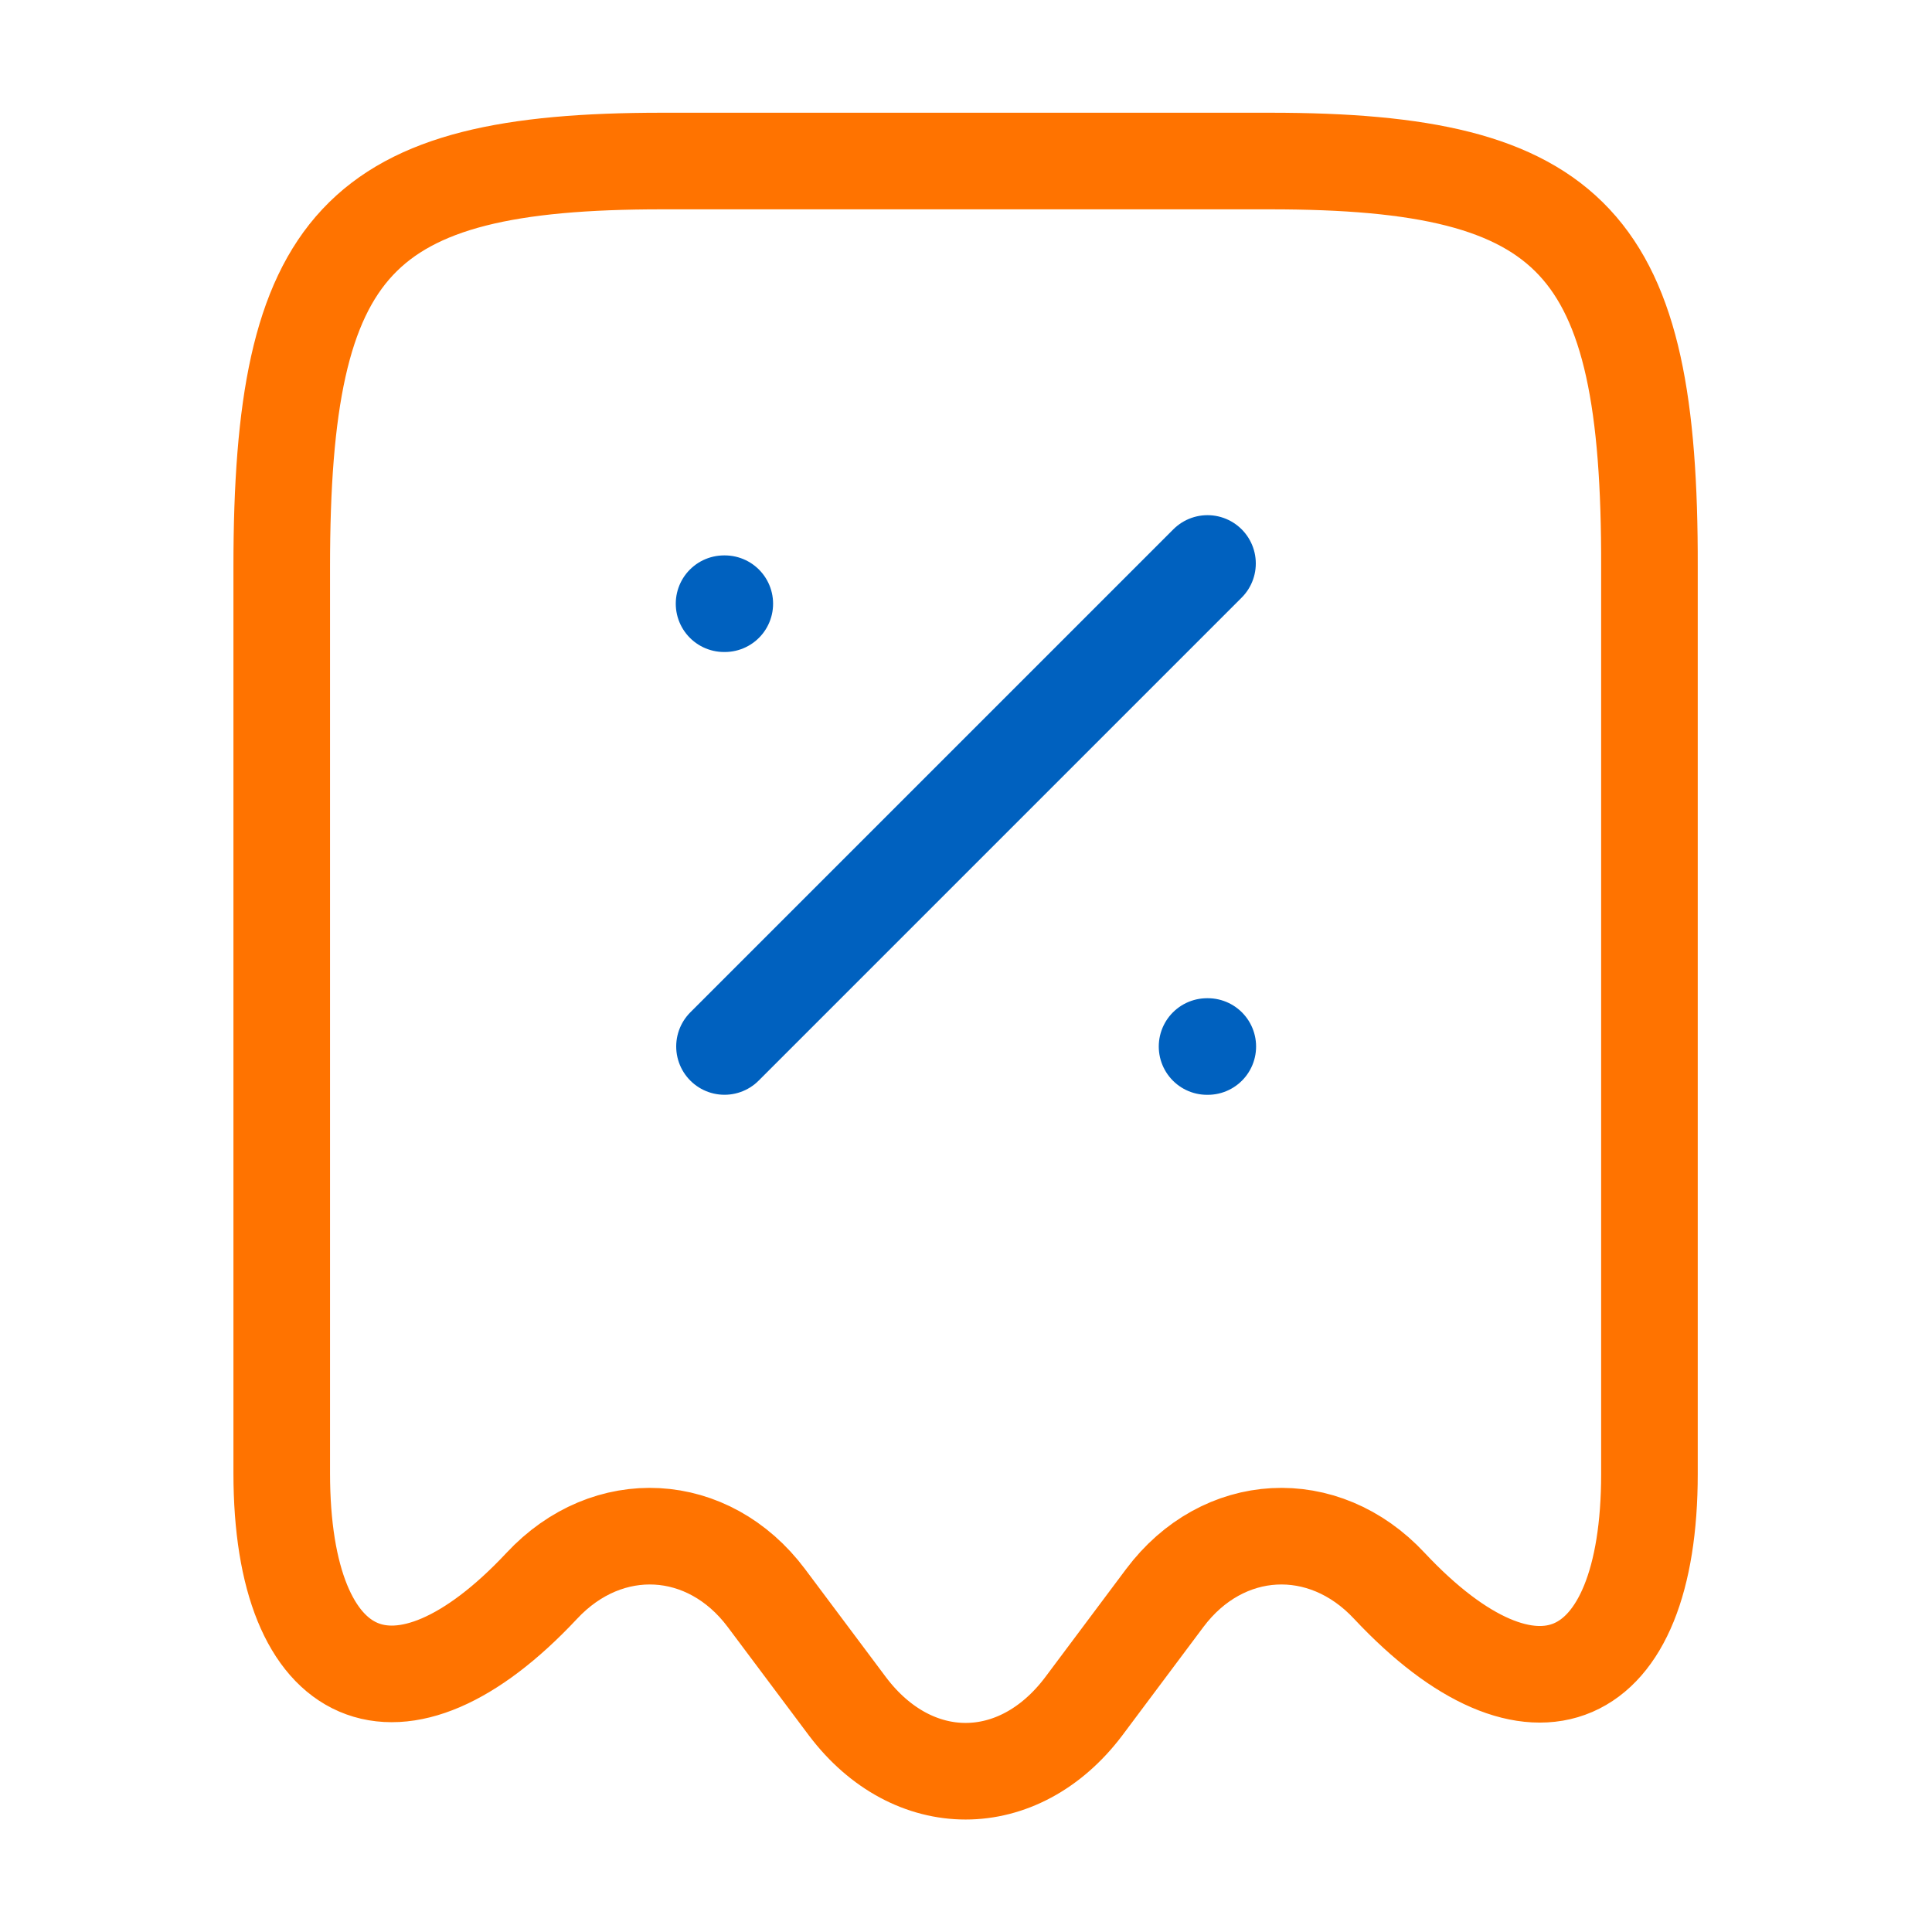 <svg width="40" height="40" viewBox="0 0 40 40" fill="none" xmlns="http://www.w3.org/2000/svg">
<path d="M11.216 32.834C12.583 31.367 14.666 31.484 15.866 33.084L17.55 35.334C18.9 37.117 21.083 37.117 22.433 35.334L24.116 33.084C25.316 31.484 27.4 31.367 28.766 32.834C31.733 36.001 34.15 34.951 34.15 30.517V11.734C34.166 5.017 32.6 3.334 26.3 3.334H13.7C7.4 3.334 5.833 5.017 5.833 11.734V30.501C5.833 34.951 8.266 35.984 11.216 32.834Z" stroke="#FF7300" stroke-width="2" stroke-linecap="round" stroke-linejoin="round"/>
<path d="M15 21.666L25 11.666" stroke="#0061BF" stroke-width="2" stroke-linecap="round" stroke-linejoin="round"/>
<path d="M24.991 21.667H25.006" stroke="#0061BF" stroke-width="2" stroke-linecap="round" stroke-linejoin="round"/>
<path d="M14.991 12.499H15.006" stroke="#0061BF" stroke-width="2" stroke-linecap="round" stroke-linejoin="round"/>
</svg>
